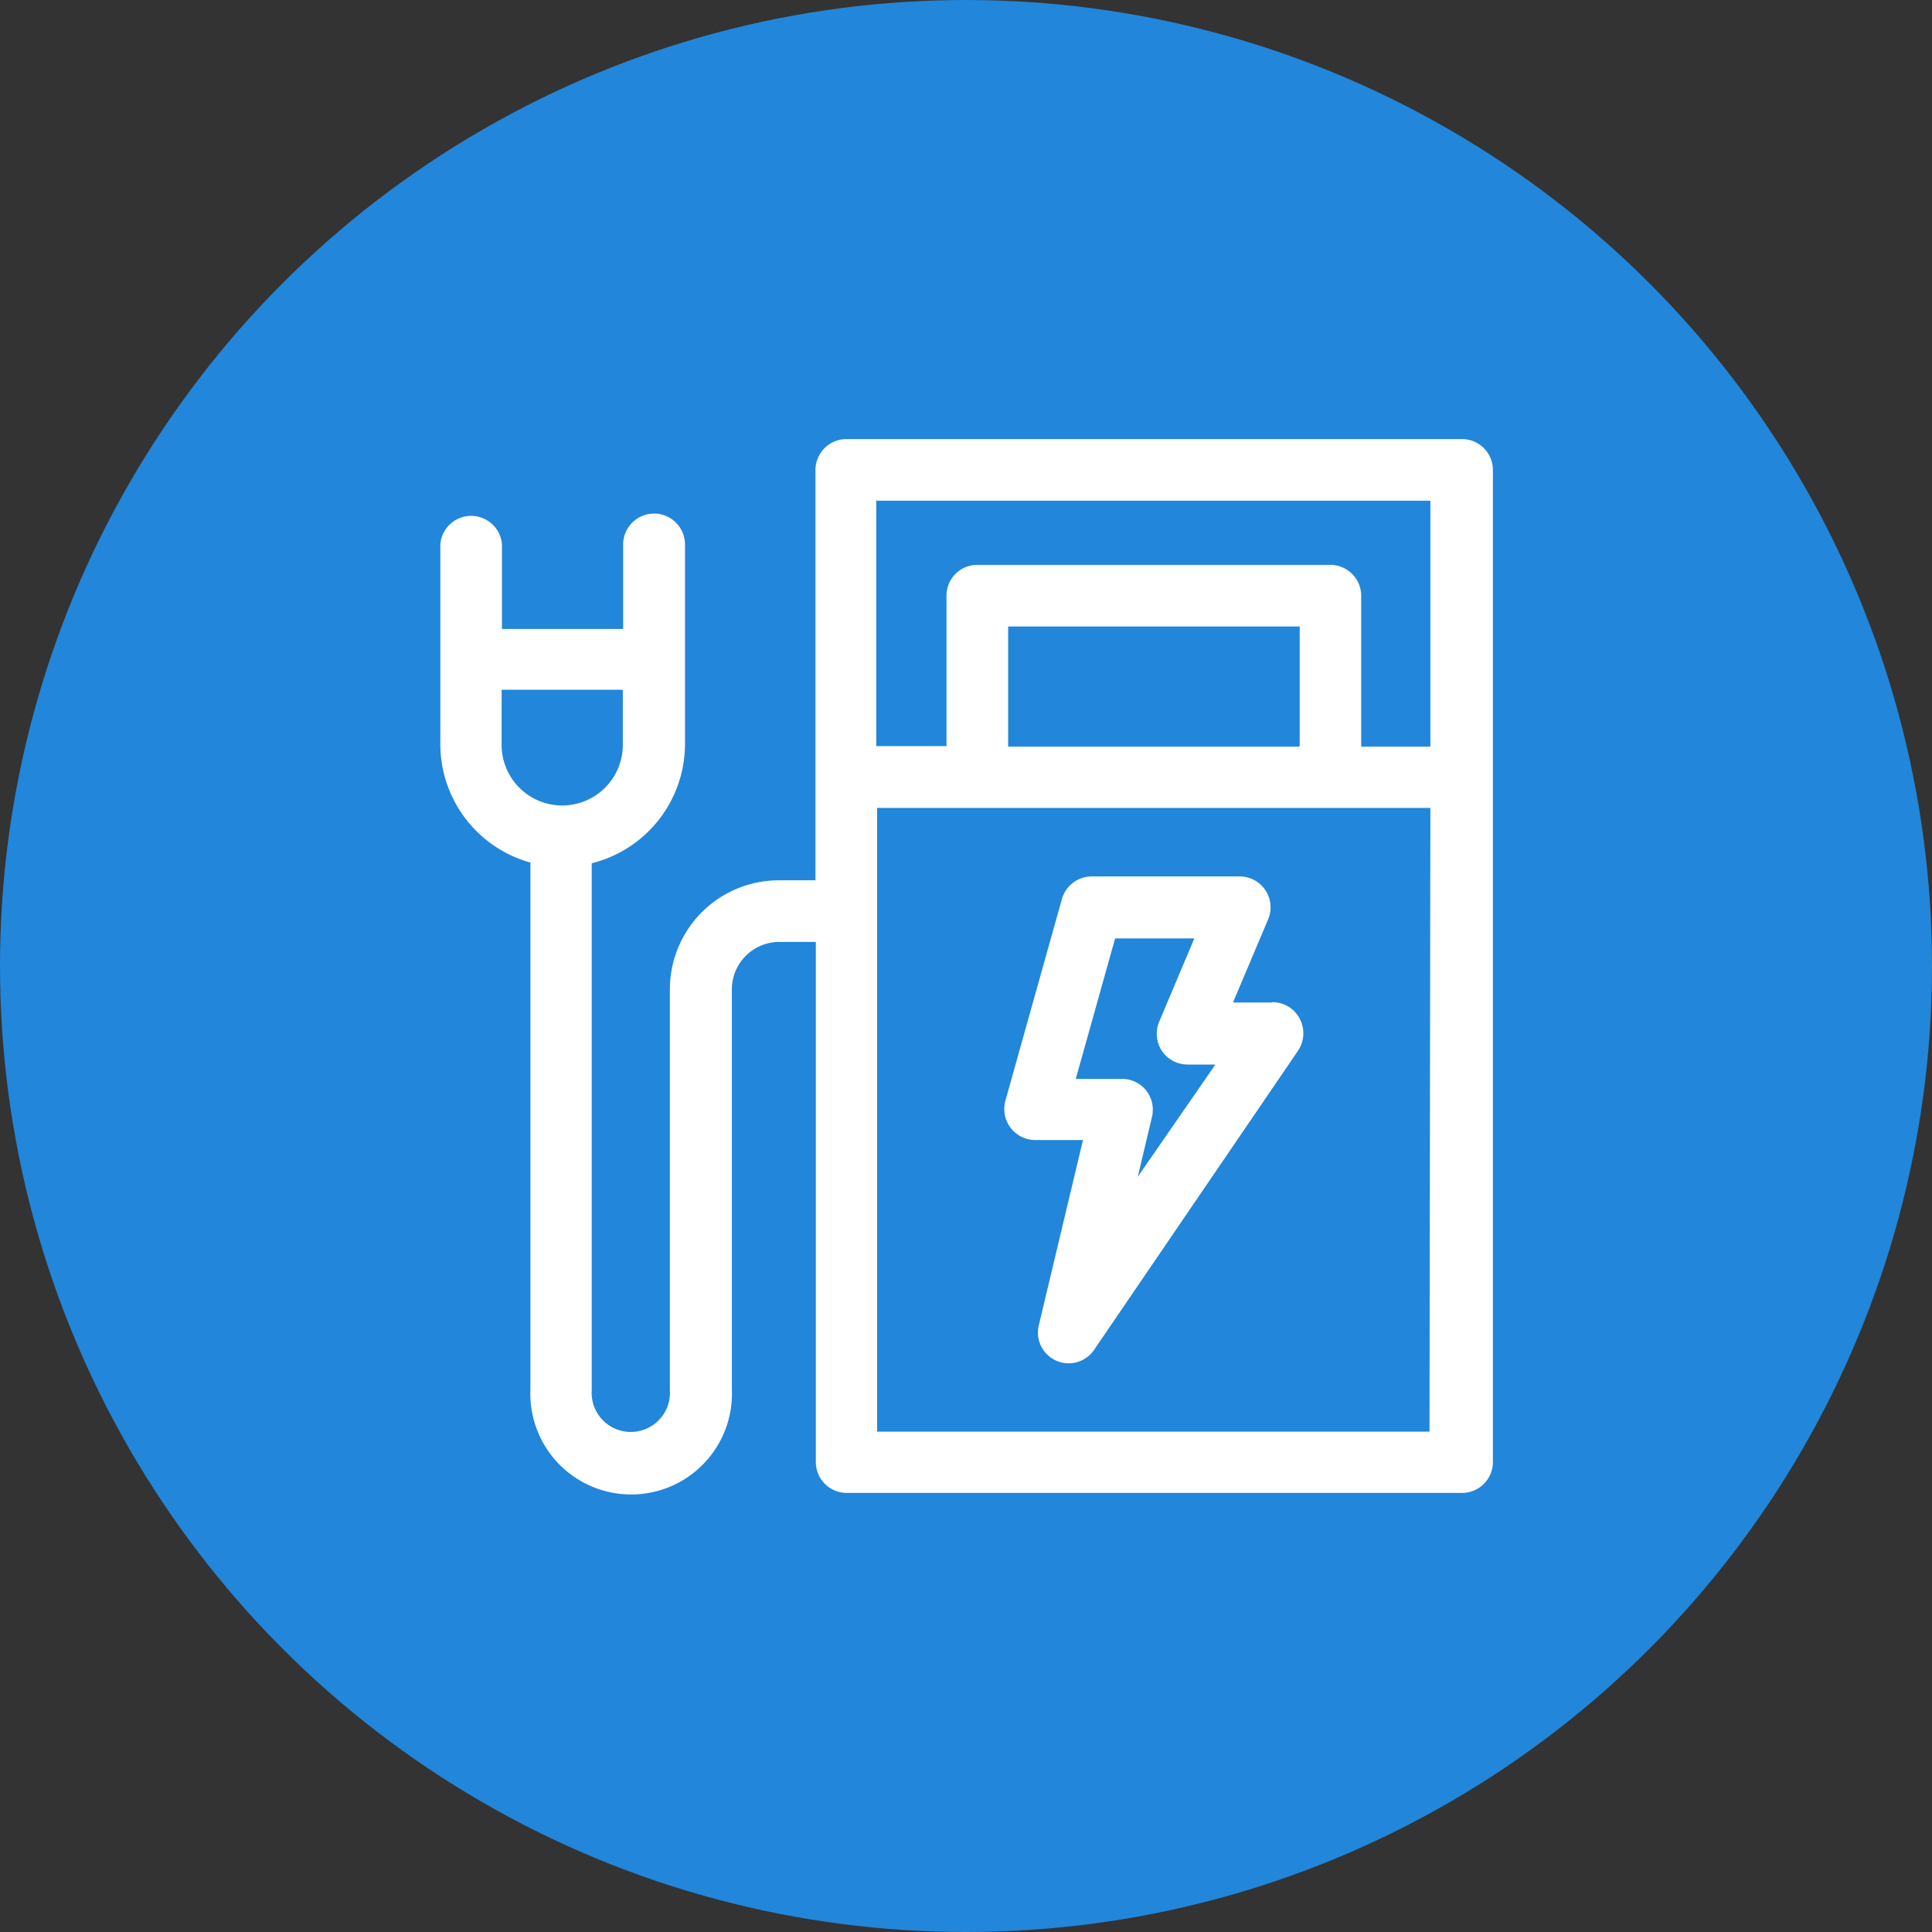 <svg xmlns="http://www.w3.org/2000/svg" viewBox="0 0 110 110"><rect x="0" y="0" width="110" height="110" fill="#333333" stroke="none"/><defs><style>.cls-1{fill:#2286da;}.cls-2{fill:#fff;}</style></defs><title>kontur_2</title><g id="Layer_2" data-name="Layer 2"><g id="Layer_2-2" data-name="Layer 2"><circle class="cls-1" cx="55" cy="55" r="55"/><path class="cls-2" d="M83.19,25h-35a1.76,1.76,0,0,0-1.76,1.76V50.12H44.34a6.21,6.21,0,0,0-6.2,6.21V79.15a2.23,2.23,0,1,1-4.45,0v-30A7,7,0,0,0,39,42.41V31a1.76,1.76,0,0,0-3.52,0v4.81h-6.9V31a1.76,1.76,0,0,0-3.51,0V42.41a7,7,0,0,0,5.13,6.7v30a5.74,5.74,0,1,0,11.47,0V56.33a2.7,2.7,0,0,1,2.69-2.7h2.09V83.24A1.76,1.76,0,0,0,48.19,85h35A1.76,1.76,0,0,0,85,83.24V26.76A1.76,1.76,0,0,0,83.19,25ZM28.56,42.41V39.27h6.9v3.14a3.45,3.45,0,0,1-6.9,0Zm21.38-13.9h31.5v14H77.5V33.92a1.76,1.76,0,0,0-1.76-1.76H55.64a1.75,1.75,0,0,0-1.75,1.76v8.56h-4v-14Zm24,14H57.4V35.67H74v6.81Zm7.45,39H49.94V46h31.5Zm-9-24.43H70.2l2-4.73a1.76,1.76,0,0,0-1.62-2.45H62.15a1.77,1.77,0,0,0-1.69,1.29L57.24,62.68a1.77,1.77,0,0,0,1.69,2.23h2.73L59.15,75.44a1.75,1.75,0,0,0,3.16,1.39l11.59-17A1.78,1.78,0,0,0,74,58a1.74,1.74,0,0,0-1.55-.94ZM64.78,67l.81-3.41a1.78,1.78,0,0,0-.33-1.5,1.75,1.75,0,0,0-1.38-.66H61.25l2.24-8H68l-2,4.74a1.78,1.78,0,0,0,.15,1.66,1.76,1.76,0,0,0,1.46.78h1.59Z"/></g></g></svg>